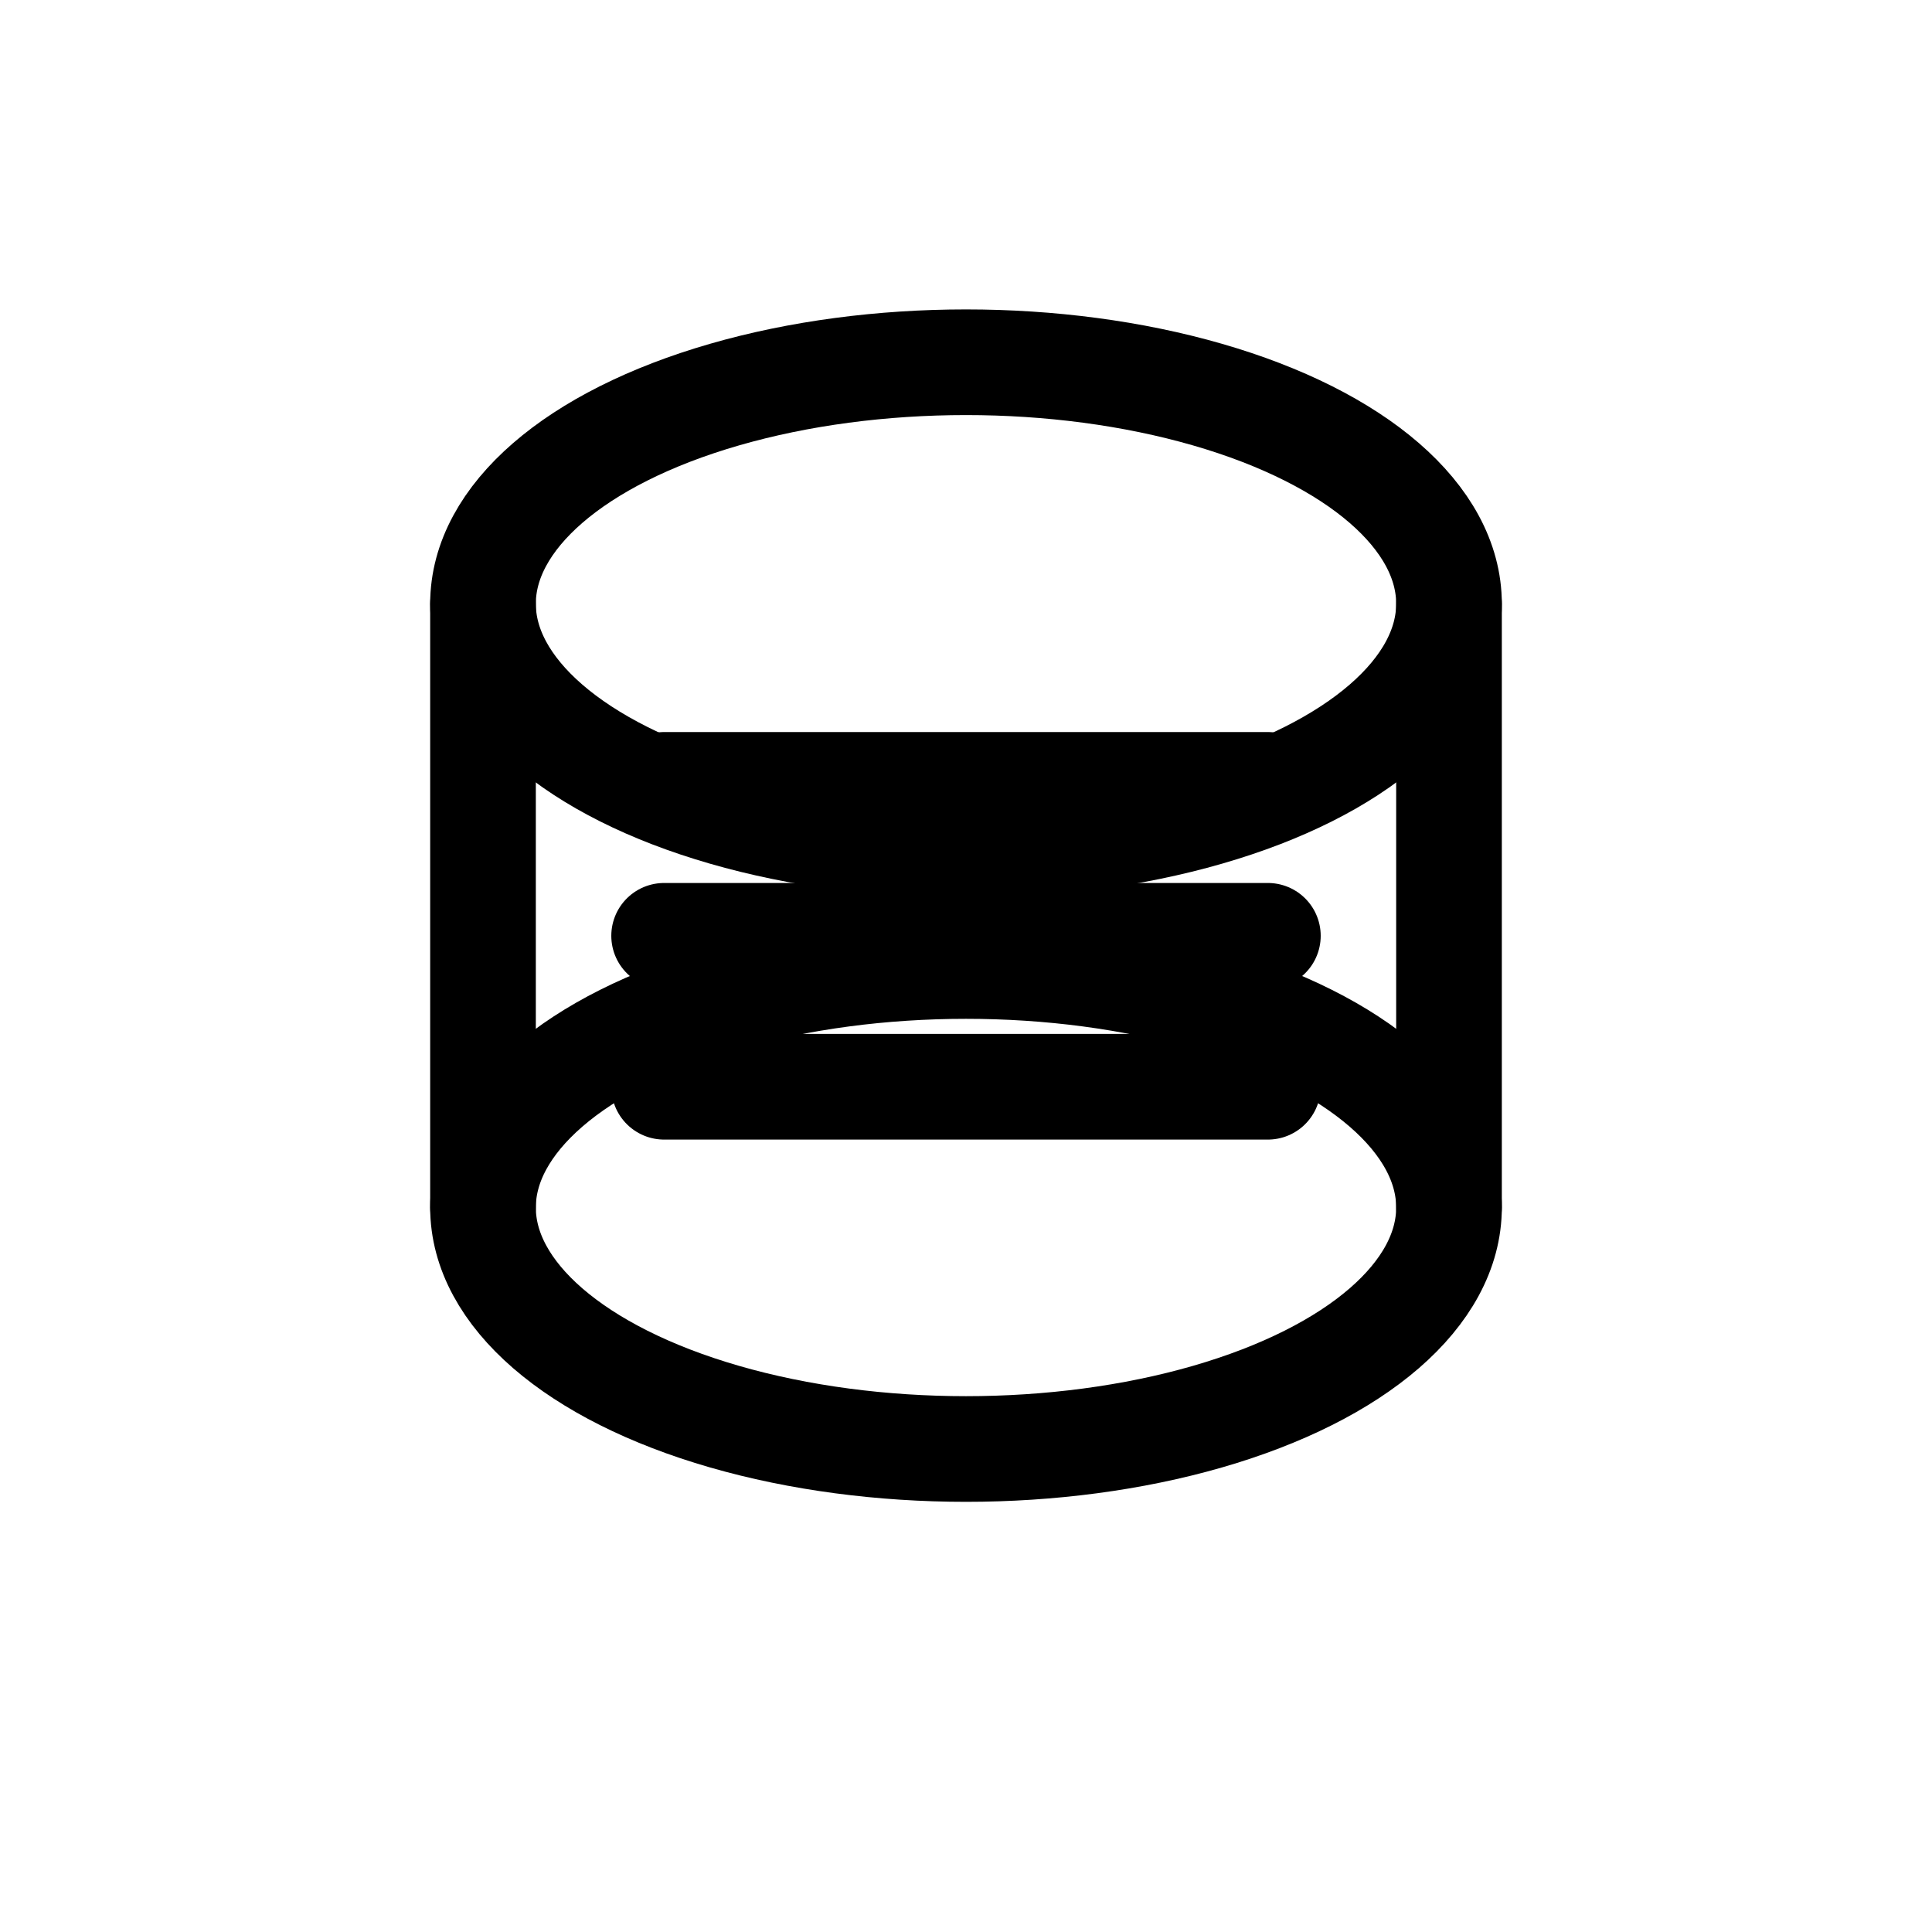 <!--?xml version="1.0" encoding="UTF-8"?-->
<svg width="70" height="70" viewBox="0 0 64 64" xmlns="http://www.w3.org/2000/svg" role="img" aria-label="SQL / Database">
  <!-- Cylinder bazy danych -->
  <g fill="none" stroke="currentColor" stroke-width="3.5" stroke-linecap="round" stroke-linejoin="round">
    <ellipse cx="32" cy="20" rx="16" ry="8"></ellipse>
    <path d="M16 20v20 M48 20v20"></path>
    <ellipse cx="32" cy="40" rx="16" ry="8"></ellipse>
    <!-- „wiersze”/zapytania wewnątrz -->
    <line x1="22" y1="26" x2="42" y2="26"></line>
    <line x1="22" y1="31" x2="42" y2="31"></line>
    <line x1="22" y1="36" x2="42" y2="36"></line>
  </g>
</svg>
